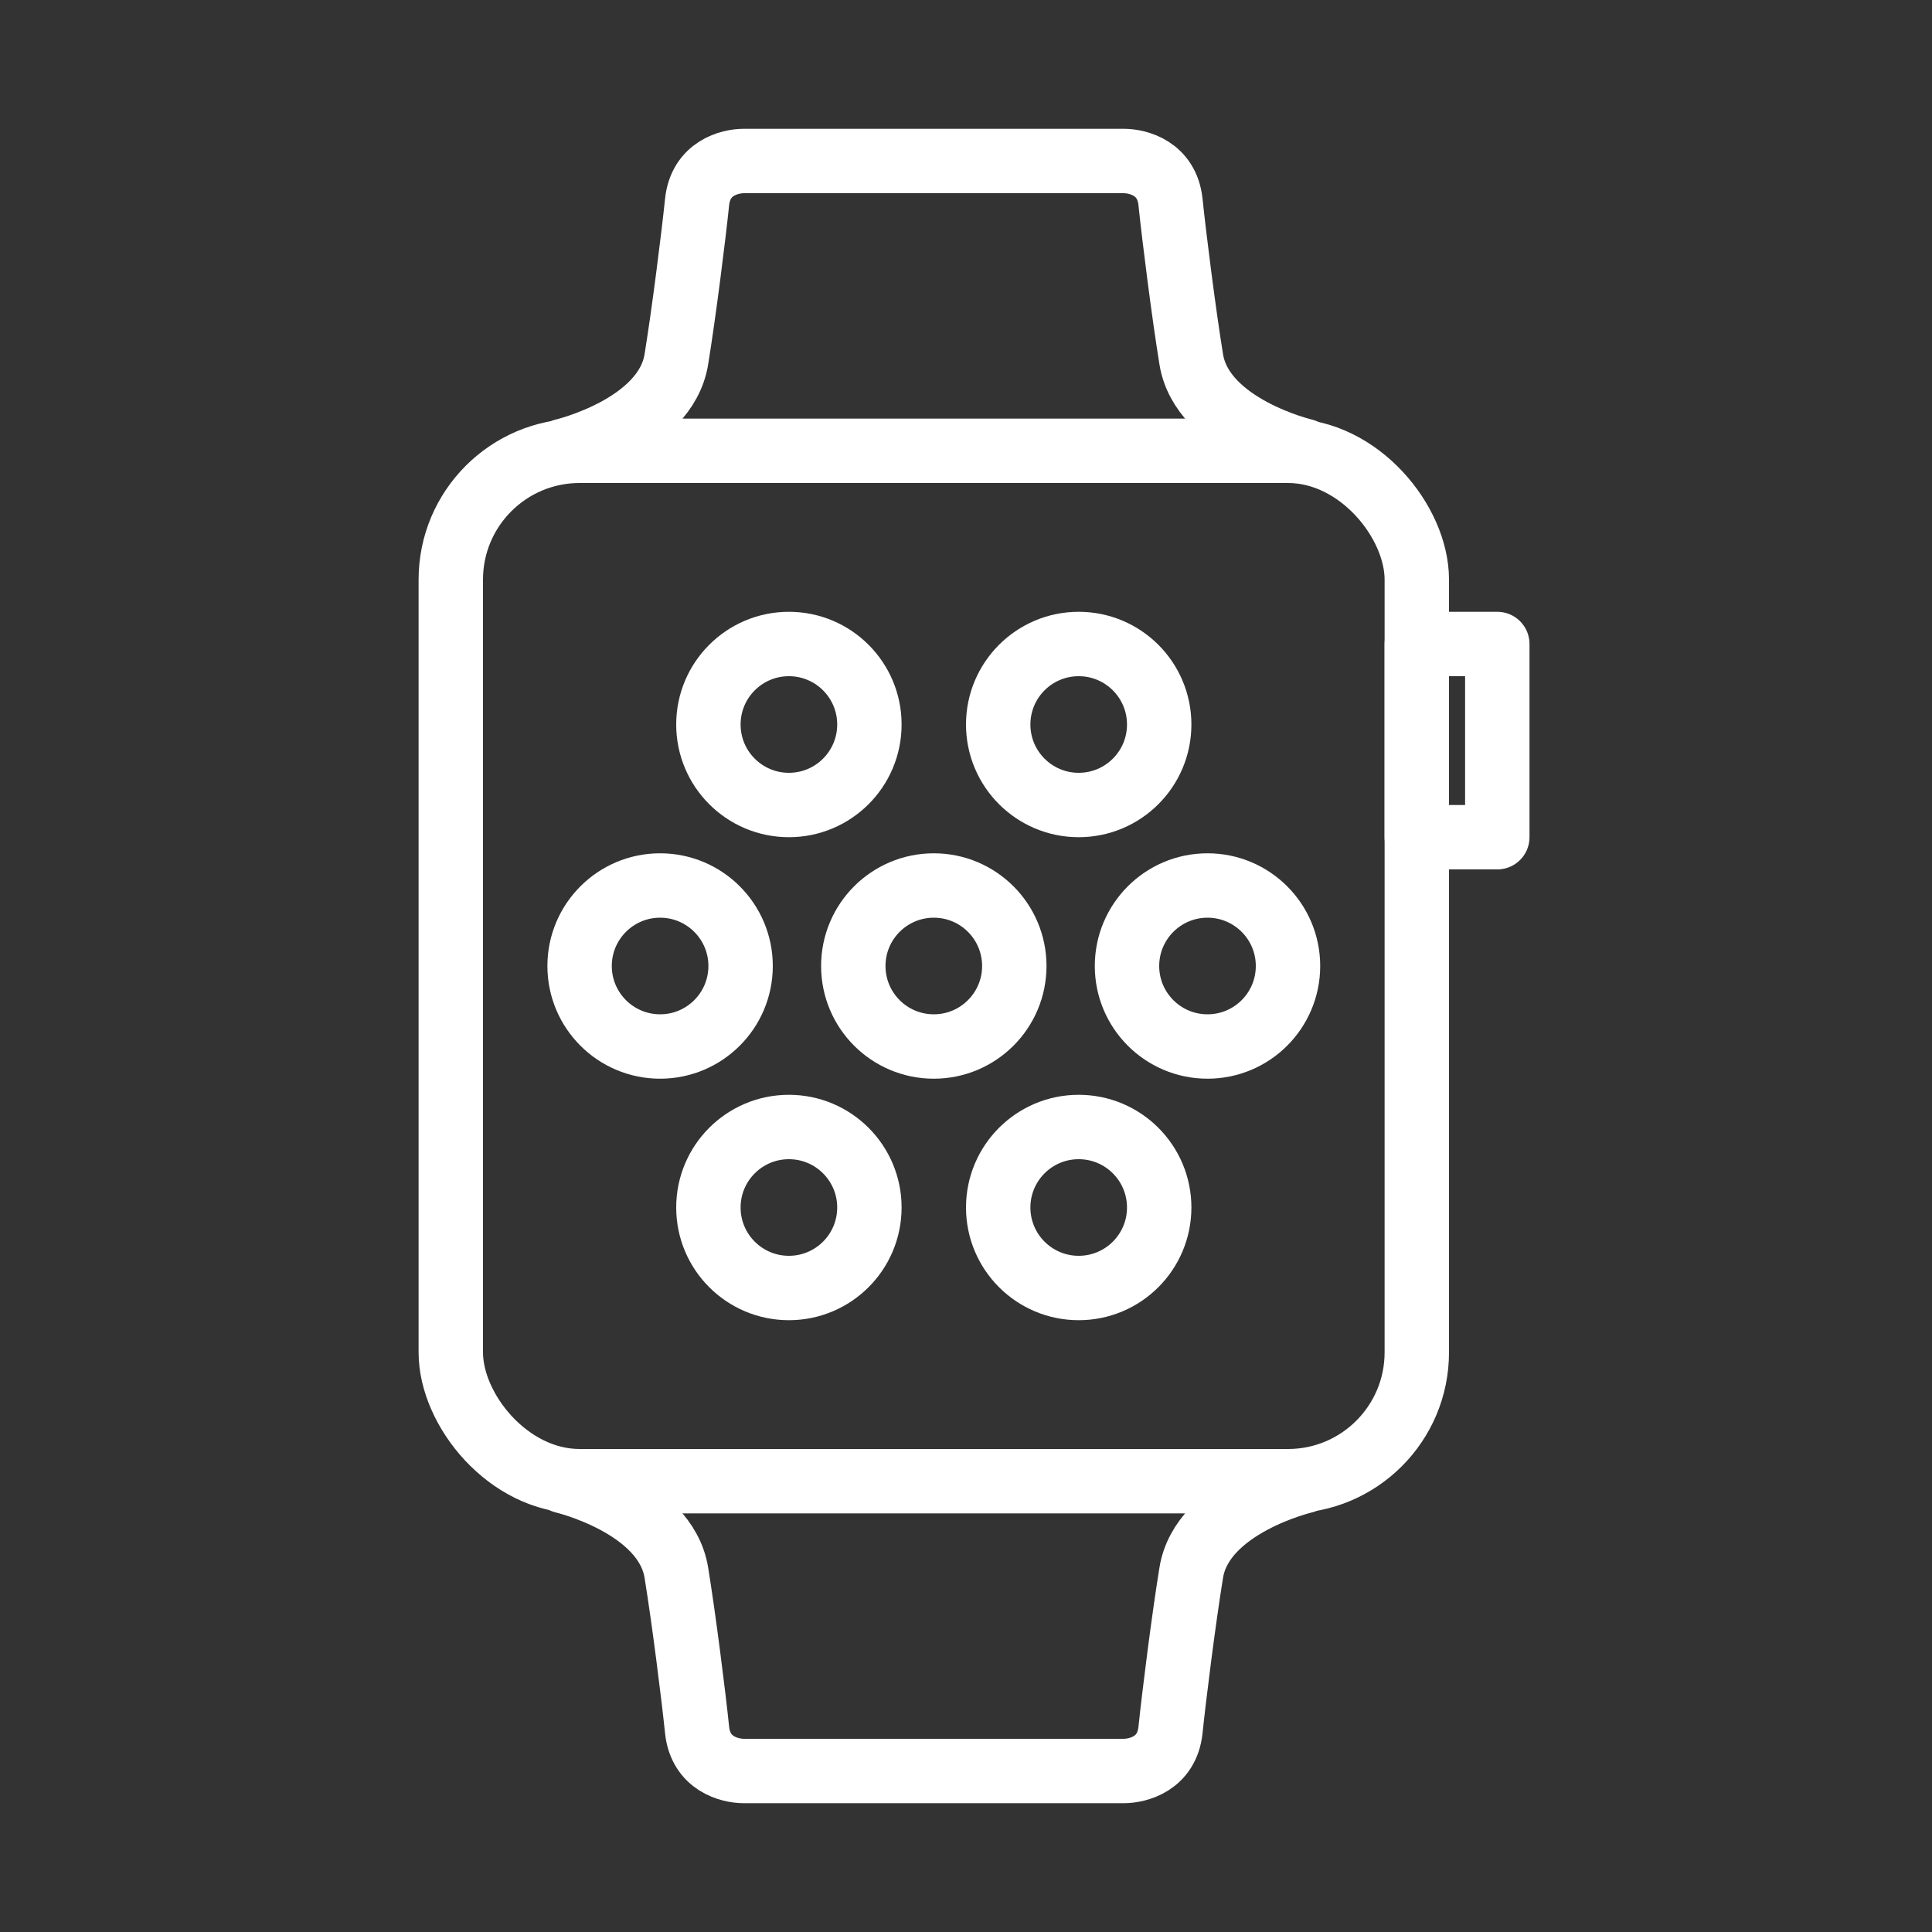<svg width="120" height="120" viewBox="0 0 120 120" fill="none" xmlns="http://www.w3.org/2000/svg">
<rect x="0" y="0" width="120" height="120" fill="#333333" stroke="none"/>
<g id="watch-1">
<g id="watch-1_2">
<rect id="Layer 1" x="28" y="28" width="60" height="64" rx="8" stroke="white" stroke-width="4" stroke-linecap="round" stroke-linejoin="round"/>
<path id="Path" d="M81 28C81 28 74.672 26.506 73.991 22.324C73.518 19.416 72.921 14.666 72.703 12.554C72.485 10.442 70.679 10 69.794 10H58H46.206C45.321 10 43.515 10.442 43.297 12.554C43.079 14.666 42.482 19.416 42.009 22.324C41.328 26.506 35 28 35 28" stroke="white" stroke-width="4" stroke-linecap="round" stroke-linejoin="round"/>
<path id="Path_2" d="M81 92C81 92 74.672 93.494 73.991 97.676C73.518 100.584 72.921 105.334 72.703 107.446C72.485 109.558 70.679 110 69.794 110H58H46.206C45.321 110 43.515 109.558 43.297 107.446C43.079 105.334 42.482 100.584 42.009 97.676C41.328 93.494 35 92 35 92" stroke="white" stroke-width="4" stroke-linecap="round" stroke-linejoin="round"/>
<rect id="Layer 4" x="88" y="40" width="5" height="12" stroke="white" stroke-width="4" stroke-linecap="round" stroke-linejoin="round"/>
<path id="Layer 5" fill-rule="evenodd" clip-rule="evenodd" d="M58 65C60.761 65 63 62.761 63 60C63 57.239 60.761 55 58 55C55.239 55 53 57.239 53 60C53 62.761 55.239 65 58 65Z" stroke="white" stroke-width="4" stroke-linecap="round" stroke-linejoin="round"/>
<path id="Layer 6" fill-rule="evenodd" clip-rule="evenodd" d="M75 65C77.761 65 80 62.761 80 60C80 57.239 77.761 55 75 55C72.239 55 70 57.239 70 60C70 62.761 72.239 65 75 65Z" stroke="white" stroke-width="4" stroke-linecap="round" stroke-linejoin="round"/>
<path id="Layer 7" fill-rule="evenodd" clip-rule="evenodd" d="M41 65C43.761 65 46 62.761 46 60C46 57.239 43.761 55 41 55C38.239 55 36 57.239 36 60C36 62.761 38.239 65 41 65Z" stroke="white" stroke-width="4" stroke-linecap="round" stroke-linejoin="round"/>
<path id="Layer 8" fill-rule="evenodd" clip-rule="evenodd" d="M67 50C69.761 50 72 47.761 72 45C72 42.239 69.761 40 67 40C64.239 40 62 42.239 62 45C62 47.761 64.239 50 67 50Z" stroke="white" stroke-width="4" stroke-linecap="round" stroke-linejoin="round"/>
<path id="Layer 9" fill-rule="evenodd" clip-rule="evenodd" d="M49 50C51.761 50 54 47.761 54 45C54 42.239 51.761 40 49 40C46.239 40 44 42.239 44 45C44 47.761 46.239 50 49 50Z" stroke="white" stroke-width="4" stroke-linecap="round" stroke-linejoin="round"/>
<path id="Layer 10" fill-rule="evenodd" clip-rule="evenodd" d="M67 80C69.761 80 72 77.761 72 75C72 72.239 69.761 70 67 70C64.239 70 62 72.239 62 75C62 77.761 64.239 80 67 80Z" stroke="white" stroke-width="4" stroke-linecap="round" stroke-linejoin="round"/>
<path id="Layer 11" fill-rule="evenodd" clip-rule="evenodd" d="M49 80C51.761 80 54 77.761 54 75C54 72.239 51.761 70 49 70C46.239 70 44 72.239 44 75C44 77.761 46.239 80 49 80Z" stroke="white" stroke-width="4" stroke-linecap="round" stroke-linejoin="round"/>
</g>
</g>
</svg>
